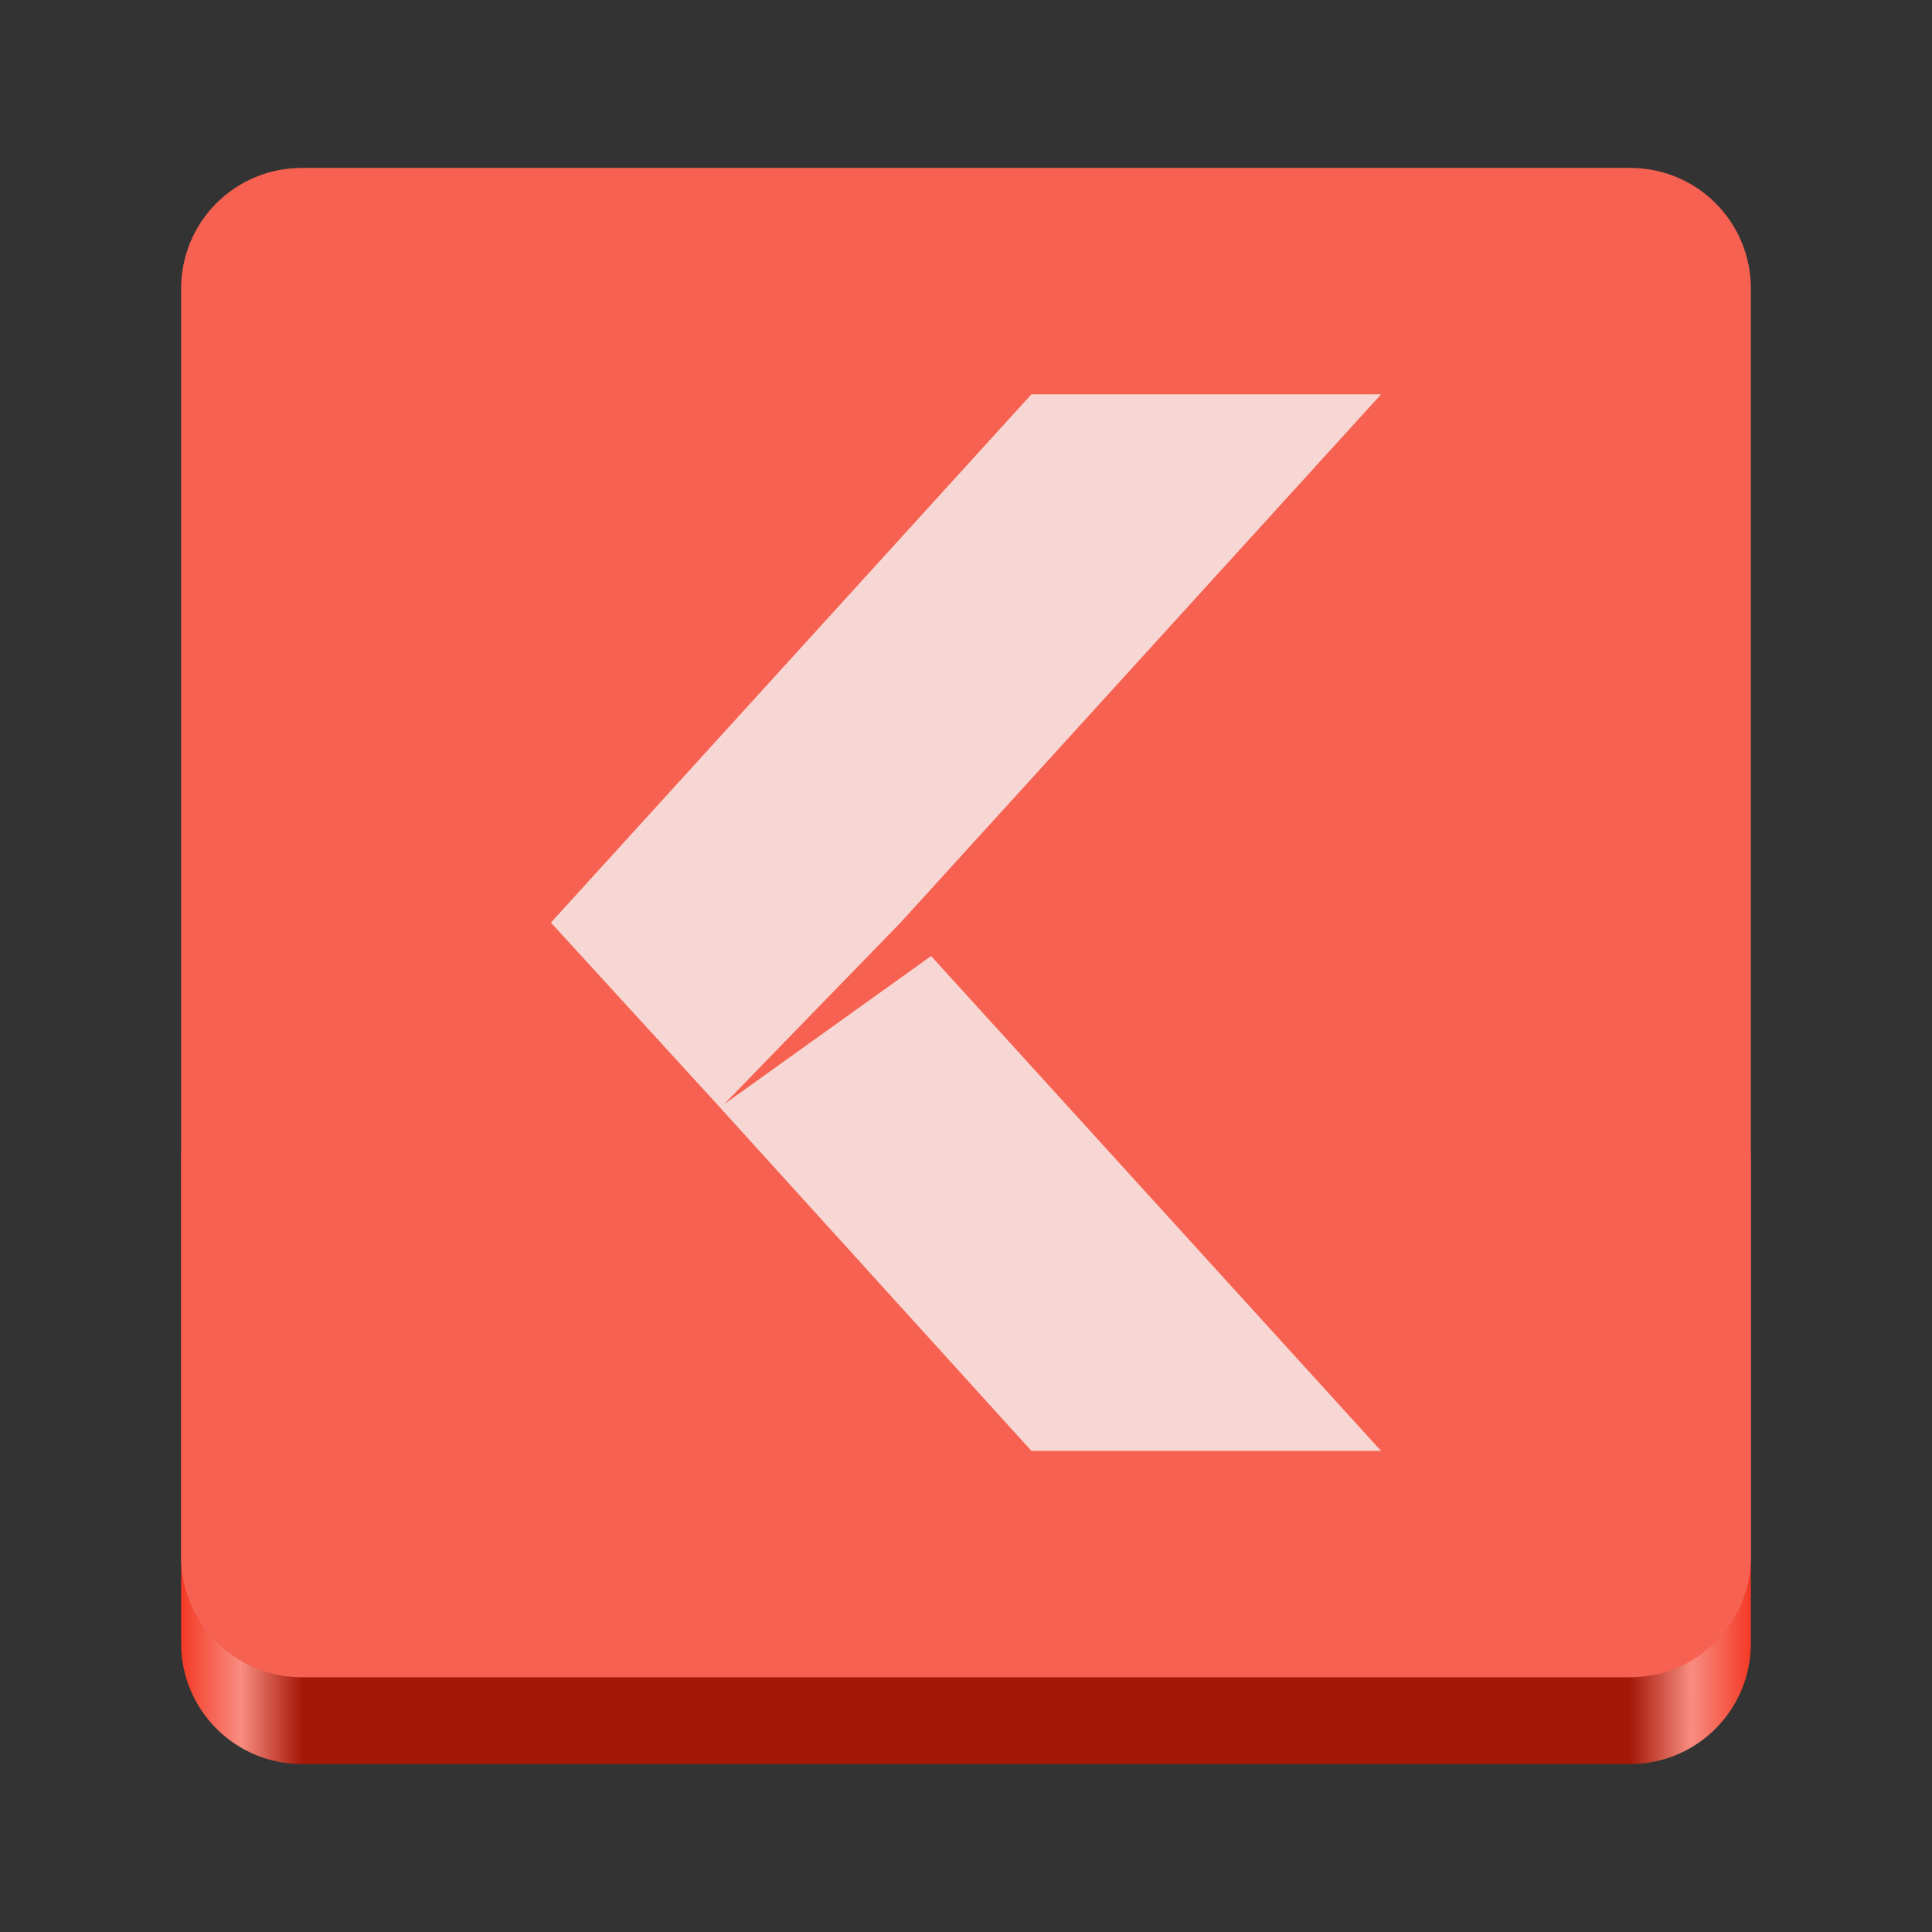 <svg fill="none" height="128" viewBox="0 0 128 128" width="128" xmlns="http://www.w3.org/2000/svg" xmlns:xlink="http://www.w3.org/1999/xlink">
  <rect x="0" y="0" width="128" height="128" fill="#333333" stroke="none"/>
  <linearGradient id="paint0_linear" gradientUnits="userSpaceOnUse" x1="116" x2="12" y1="118.874" y2="118.874">
    <stop offset="0" stop-color="#f43925"/>
    <stop offset=".038" stop-color="#f88d81"/>
    <stop offset=".077" stop-color="#a51808"/>
    <stop offset=".923" stop-color="#a51808"/>
    <stop offset=".962" stop-color="#f88d81"/>
    <stop offset="1" stop-color="#f43925"/>
  </linearGradient>
  <path d="m108 68.875h-88c-4.418 0-8 3.582-8 8v32c0 4.418 3.582 8 8 8h88c4.418 0 8-3.582 8-8v-32c0-4.418-3.582-8-8-8z" fill="url(#paint0_linear)"/>
  <path d="m20 11.125c-4.432 0-8 3.568-8 8v42 42c0 4.432 3.568 8 8 8h44 44c4.432 0 8-3.568 8-8v-42-42c0-4.432-3.568-8-8-8z" fill="#f66151"/>
  <path clip-rule="evenodd" d="m91.5 26.125h-23.166l-31.834 35 11.192 12.239-.001 0 20.642 22.761h23.166l-29.811-32.785-13.729 9.831 11.706-12.047z" fill="#f6f5f4" fill-rule="evenodd" opacity=".8"/>
</svg>
